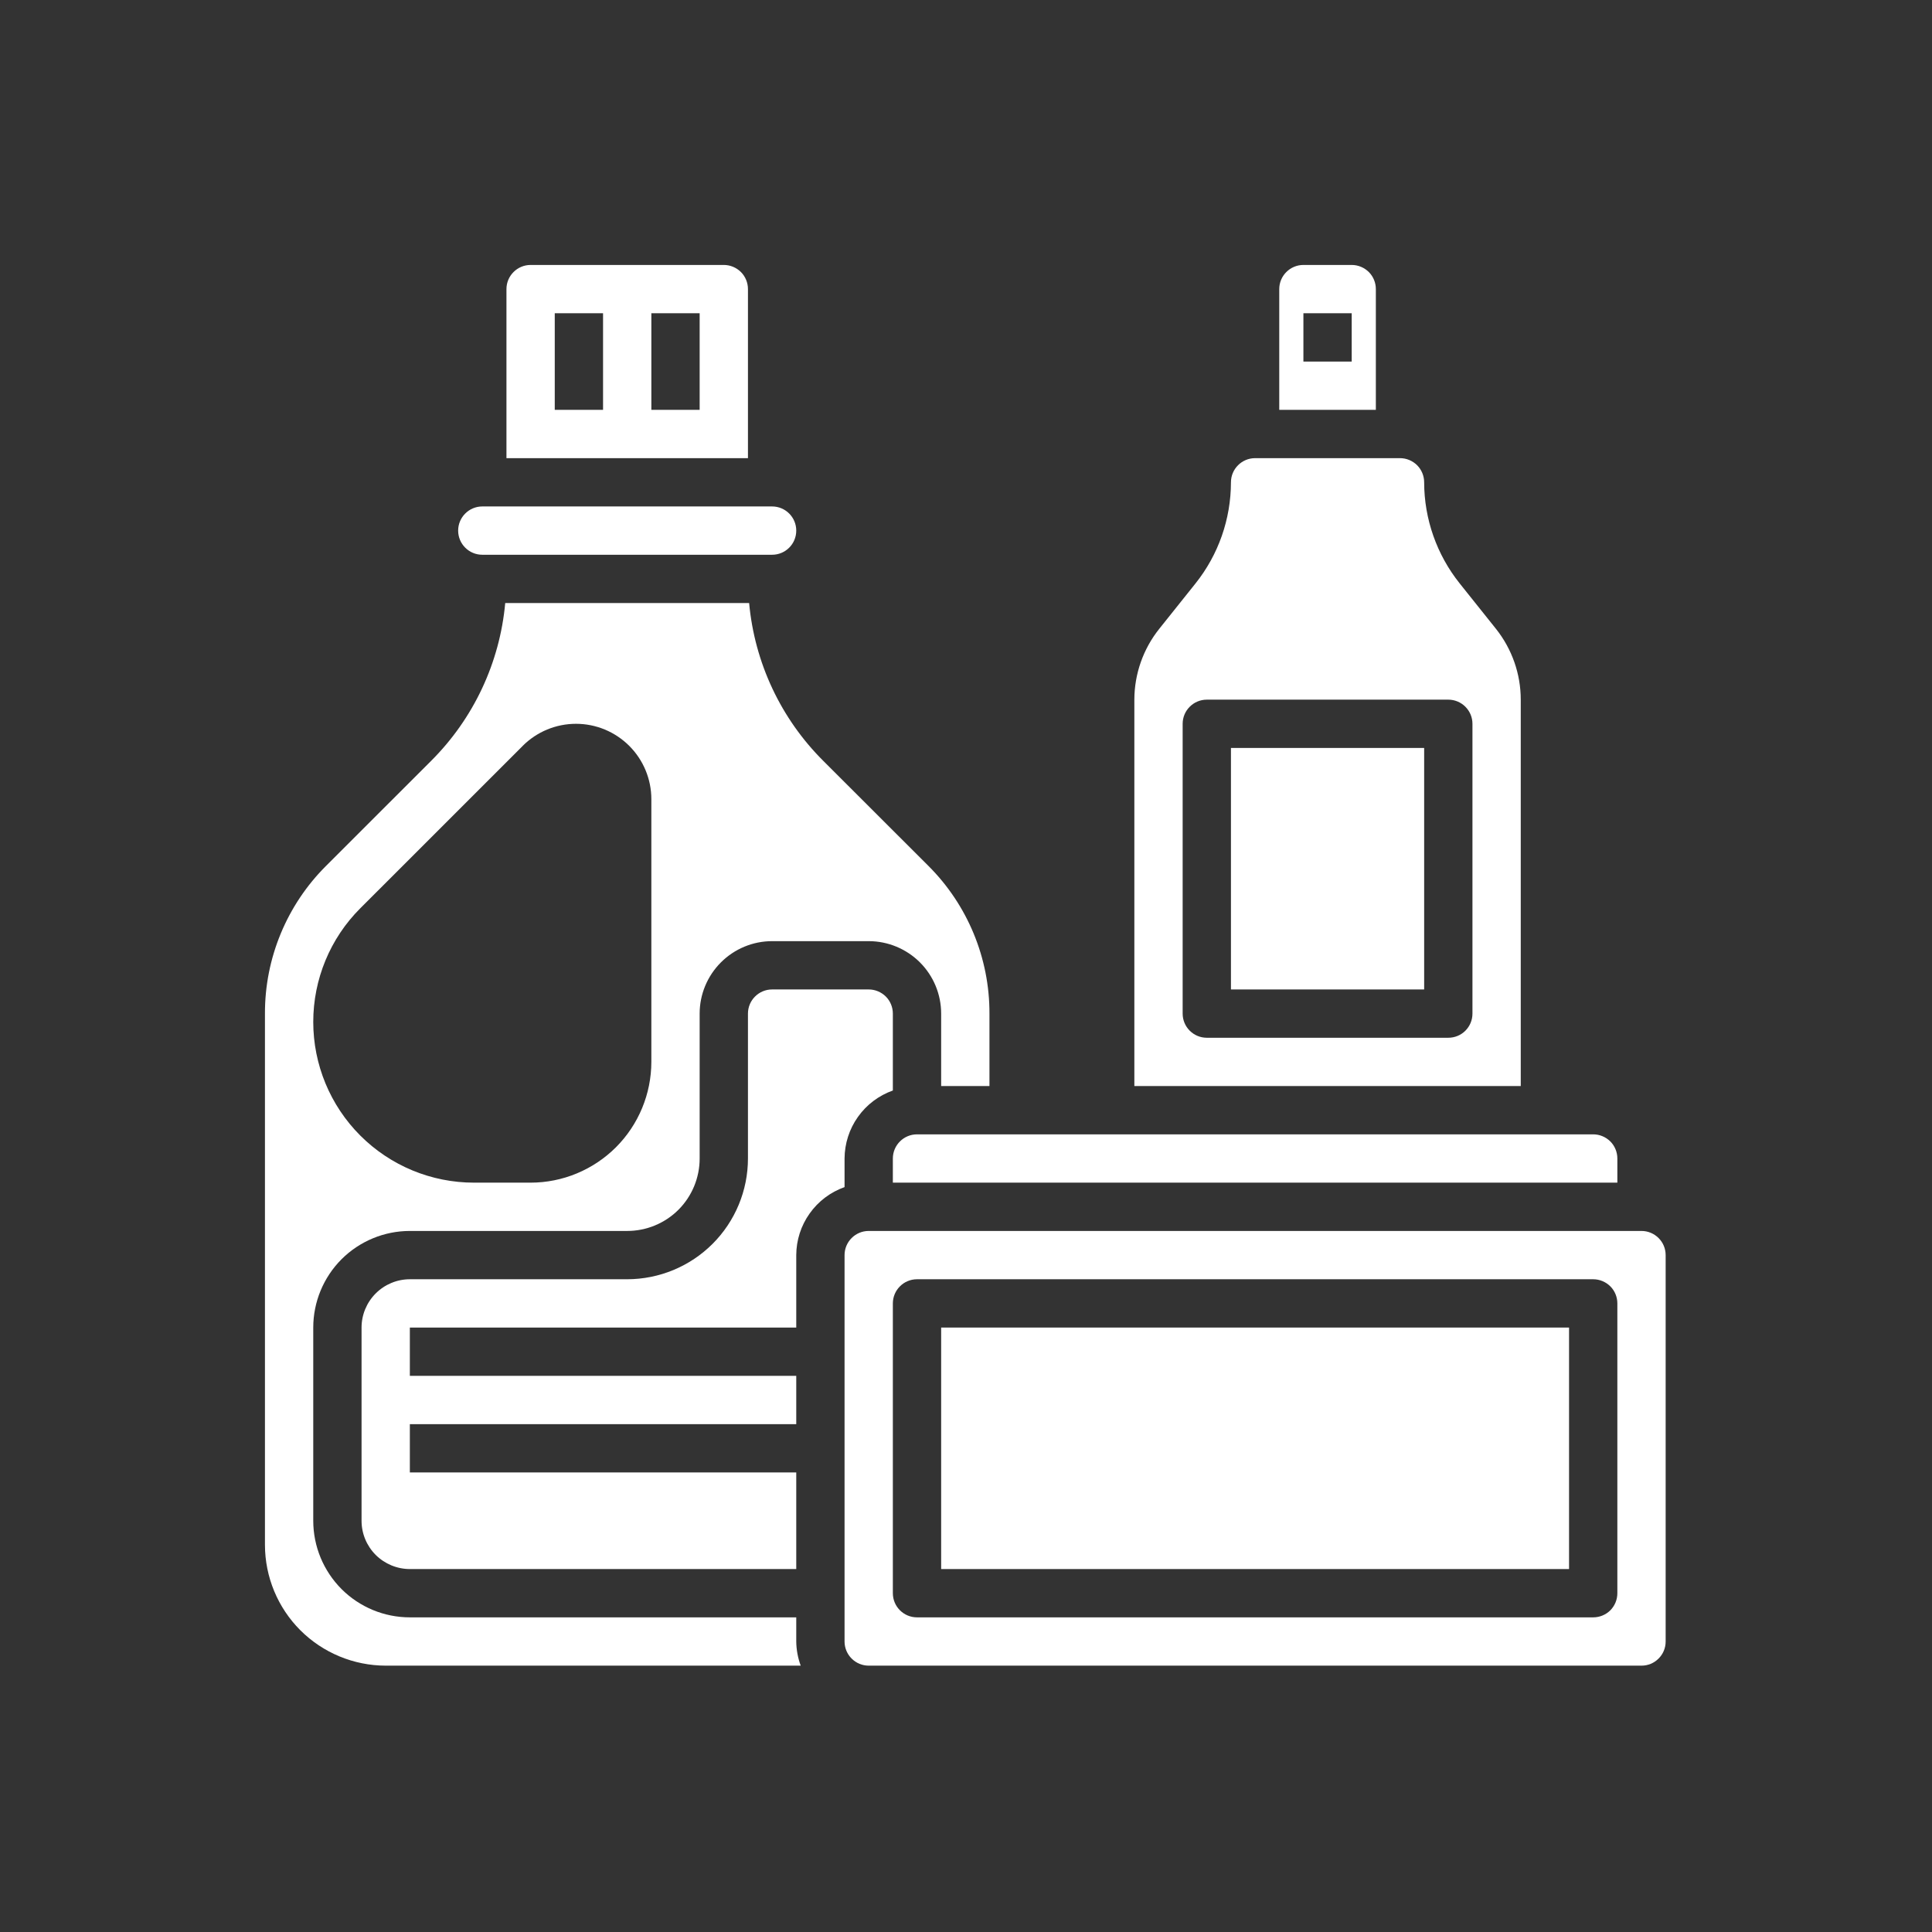 <svg width="36" height="36" viewBox="0 0 36 36" fill="none" xmlns="http://www.w3.org/2000/svg">
<rect x="0" y="0" width="36" height="36" fill="#333333" stroke="none"/>
<path d="M8.987 10.337H14.387C14.636 10.337 14.837 10.136 14.837 9.887C14.837 9.639 14.636 9.437 14.387 9.437H8.987C8.739 9.437 8.537 9.639 8.537 9.887C8.537 10.136 8.739 10.337 8.987 10.337Z" fill="white"/>
<path d="M16.637 21.587V22.037H30.137V21.587C30.137 21.468 30.09 21.353 30.006 21.269C29.921 21.185 29.807 21.137 29.687 21.137H17.087C16.839 21.137 16.637 21.339 16.637 21.587Z" fill="white"/>
<path d="M13.937 5.387C13.937 5.268 13.89 5.153 13.806 5.069C13.721 4.985 13.607 4.937 13.487 4.937H9.887C9.639 4.937 9.437 5.139 9.437 5.387V8.537H13.937V5.387ZM11.237 7.637H10.337V5.837H11.237V7.637ZM13.037 7.637H12.137V5.837H13.037V7.637Z" fill="white"/>
<path d="M22.937 13.937H26.537V18.437H22.937V13.937Z" fill="white"/>
<path d="M25.637 5.387C25.637 5.268 25.59 5.153 25.506 5.069C25.421 4.985 25.307 4.937 25.187 4.937H24.287C24.039 4.937 23.837 5.139 23.837 5.387V7.637H25.637V5.387ZM25.187 6.737H24.287V5.837H25.187V6.737Z" fill="white"/>
<path d="M28.337 13.037C28.337 12.557 28.173 12.091 27.874 11.716L27.199 10.871C26.772 10.336 26.538 9.672 26.537 8.987C26.537 8.868 26.49 8.754 26.406 8.669C26.321 8.585 26.207 8.537 26.087 8.537H23.387C23.139 8.537 22.937 8.739 22.937 8.987C22.936 9.672 22.704 10.336 22.277 10.871L21.602 11.716C21.302 12.091 21.138 12.557 21.137 13.037V20.237H28.337L28.337 13.037ZM27.437 18.887C27.437 19.007 27.39 19.121 27.305 19.206C27.221 19.29 27.107 19.337 26.987 19.337H22.487C22.239 19.337 22.037 19.136 22.037 18.887V13.487C22.037 13.239 22.239 13.037 22.487 13.037H26.987C27.107 13.037 27.221 13.085 27.305 13.169C27.39 13.254 27.437 13.368 27.437 13.487V18.887Z" fill="white"/>
<path d="M15.737 21.587C15.739 21.309 15.825 21.038 15.987 20.811C16.148 20.584 16.375 20.413 16.637 20.32V18.887C16.637 18.768 16.59 18.653 16.506 18.569C16.421 18.485 16.307 18.437 16.187 18.437H14.387C14.139 18.437 13.937 18.639 13.937 18.887V21.587C13.937 22.184 13.699 22.756 13.278 23.177C12.856 23.599 12.284 23.836 11.687 23.837H7.637C7.399 23.837 7.17 23.932 7.001 24.101C6.832 24.27 6.737 24.499 6.737 24.737V28.337C6.737 28.576 6.832 28.805 7.001 28.974C7.17 29.142 7.399 29.237 7.637 29.237H14.837V27.437H7.637V26.537H14.837V25.637H7.637V24.737H14.837V23.387C14.838 23.109 14.925 22.838 15.087 22.611C15.248 22.384 15.475 22.213 15.737 22.12L15.737 21.587Z" fill="white"/>
<path d="M30.587 22.937H16.187C15.939 22.937 15.737 23.139 15.737 23.387V30.587C15.737 30.707 15.785 30.821 15.869 30.905C15.954 30.99 16.068 31.037 16.187 31.037H30.587C30.707 31.037 30.821 30.99 30.905 30.905C30.99 30.821 31.037 30.707 31.037 30.587V23.387C31.037 23.268 30.99 23.153 30.905 23.069C30.821 22.985 30.707 22.937 30.587 22.937ZM30.137 29.687C30.137 29.807 30.09 29.921 30.006 30.006C29.921 30.09 29.807 30.137 29.687 30.137H17.087C16.839 30.137 16.637 29.936 16.637 29.687V24.287C16.637 24.039 16.839 23.837 17.087 23.837H29.687C29.807 23.837 29.921 23.885 30.006 23.969C30.09 24.053 30.137 24.168 30.137 24.287V29.687Z" fill="white"/>
<path d="M14.837 30.137H7.637C7.16 30.137 6.702 29.948 6.364 29.61C6.027 29.272 5.837 28.814 5.837 28.337V24.737C5.837 24.26 6.027 23.802 6.364 23.464C6.702 23.127 7.16 22.937 7.637 22.937H11.687C12.045 22.937 12.389 22.795 12.642 22.542C12.895 22.289 13.037 21.945 13.037 21.587V18.887C13.037 18.529 13.18 18.186 13.433 17.933C13.686 17.68 14.029 17.537 14.387 17.537H16.187C16.545 17.537 16.889 17.68 17.142 17.933C17.395 18.186 17.537 18.529 17.537 18.887V20.237H18.437V18.887C18.44 17.853 18.029 16.861 17.297 16.132L15.342 14.179C14.55 13.391 14.061 12.349 13.959 11.237H9.414C9.313 12.349 8.823 13.391 8.032 14.179L6.078 16.132C5.345 16.861 4.934 17.854 4.937 18.887V28.787C4.938 29.384 5.175 29.956 5.597 30.378C6.019 30.799 6.591 31.036 7.187 31.037H14.92C14.867 30.893 14.839 30.741 14.837 30.587L14.837 30.137ZM6.714 16.924L9.74 13.899L9.739 13.899C10.003 13.635 10.36 13.487 10.733 13.487C11.105 13.487 11.462 13.635 11.726 13.899C11.989 14.162 12.137 14.519 12.137 14.892V19.787C12.136 20.384 11.899 20.956 11.477 21.378C11.055 21.799 10.483 22.037 9.887 22.037H8.832C8.038 22.037 7.276 21.722 6.714 21.16C6.152 20.598 5.837 19.836 5.837 19.042C5.837 18.247 6.152 17.485 6.714 16.924L6.714 16.924Z" fill="white"/>
<path d="M17.537 24.737H29.237V29.237H17.537V24.737Z" fill="white"/>
</svg>
